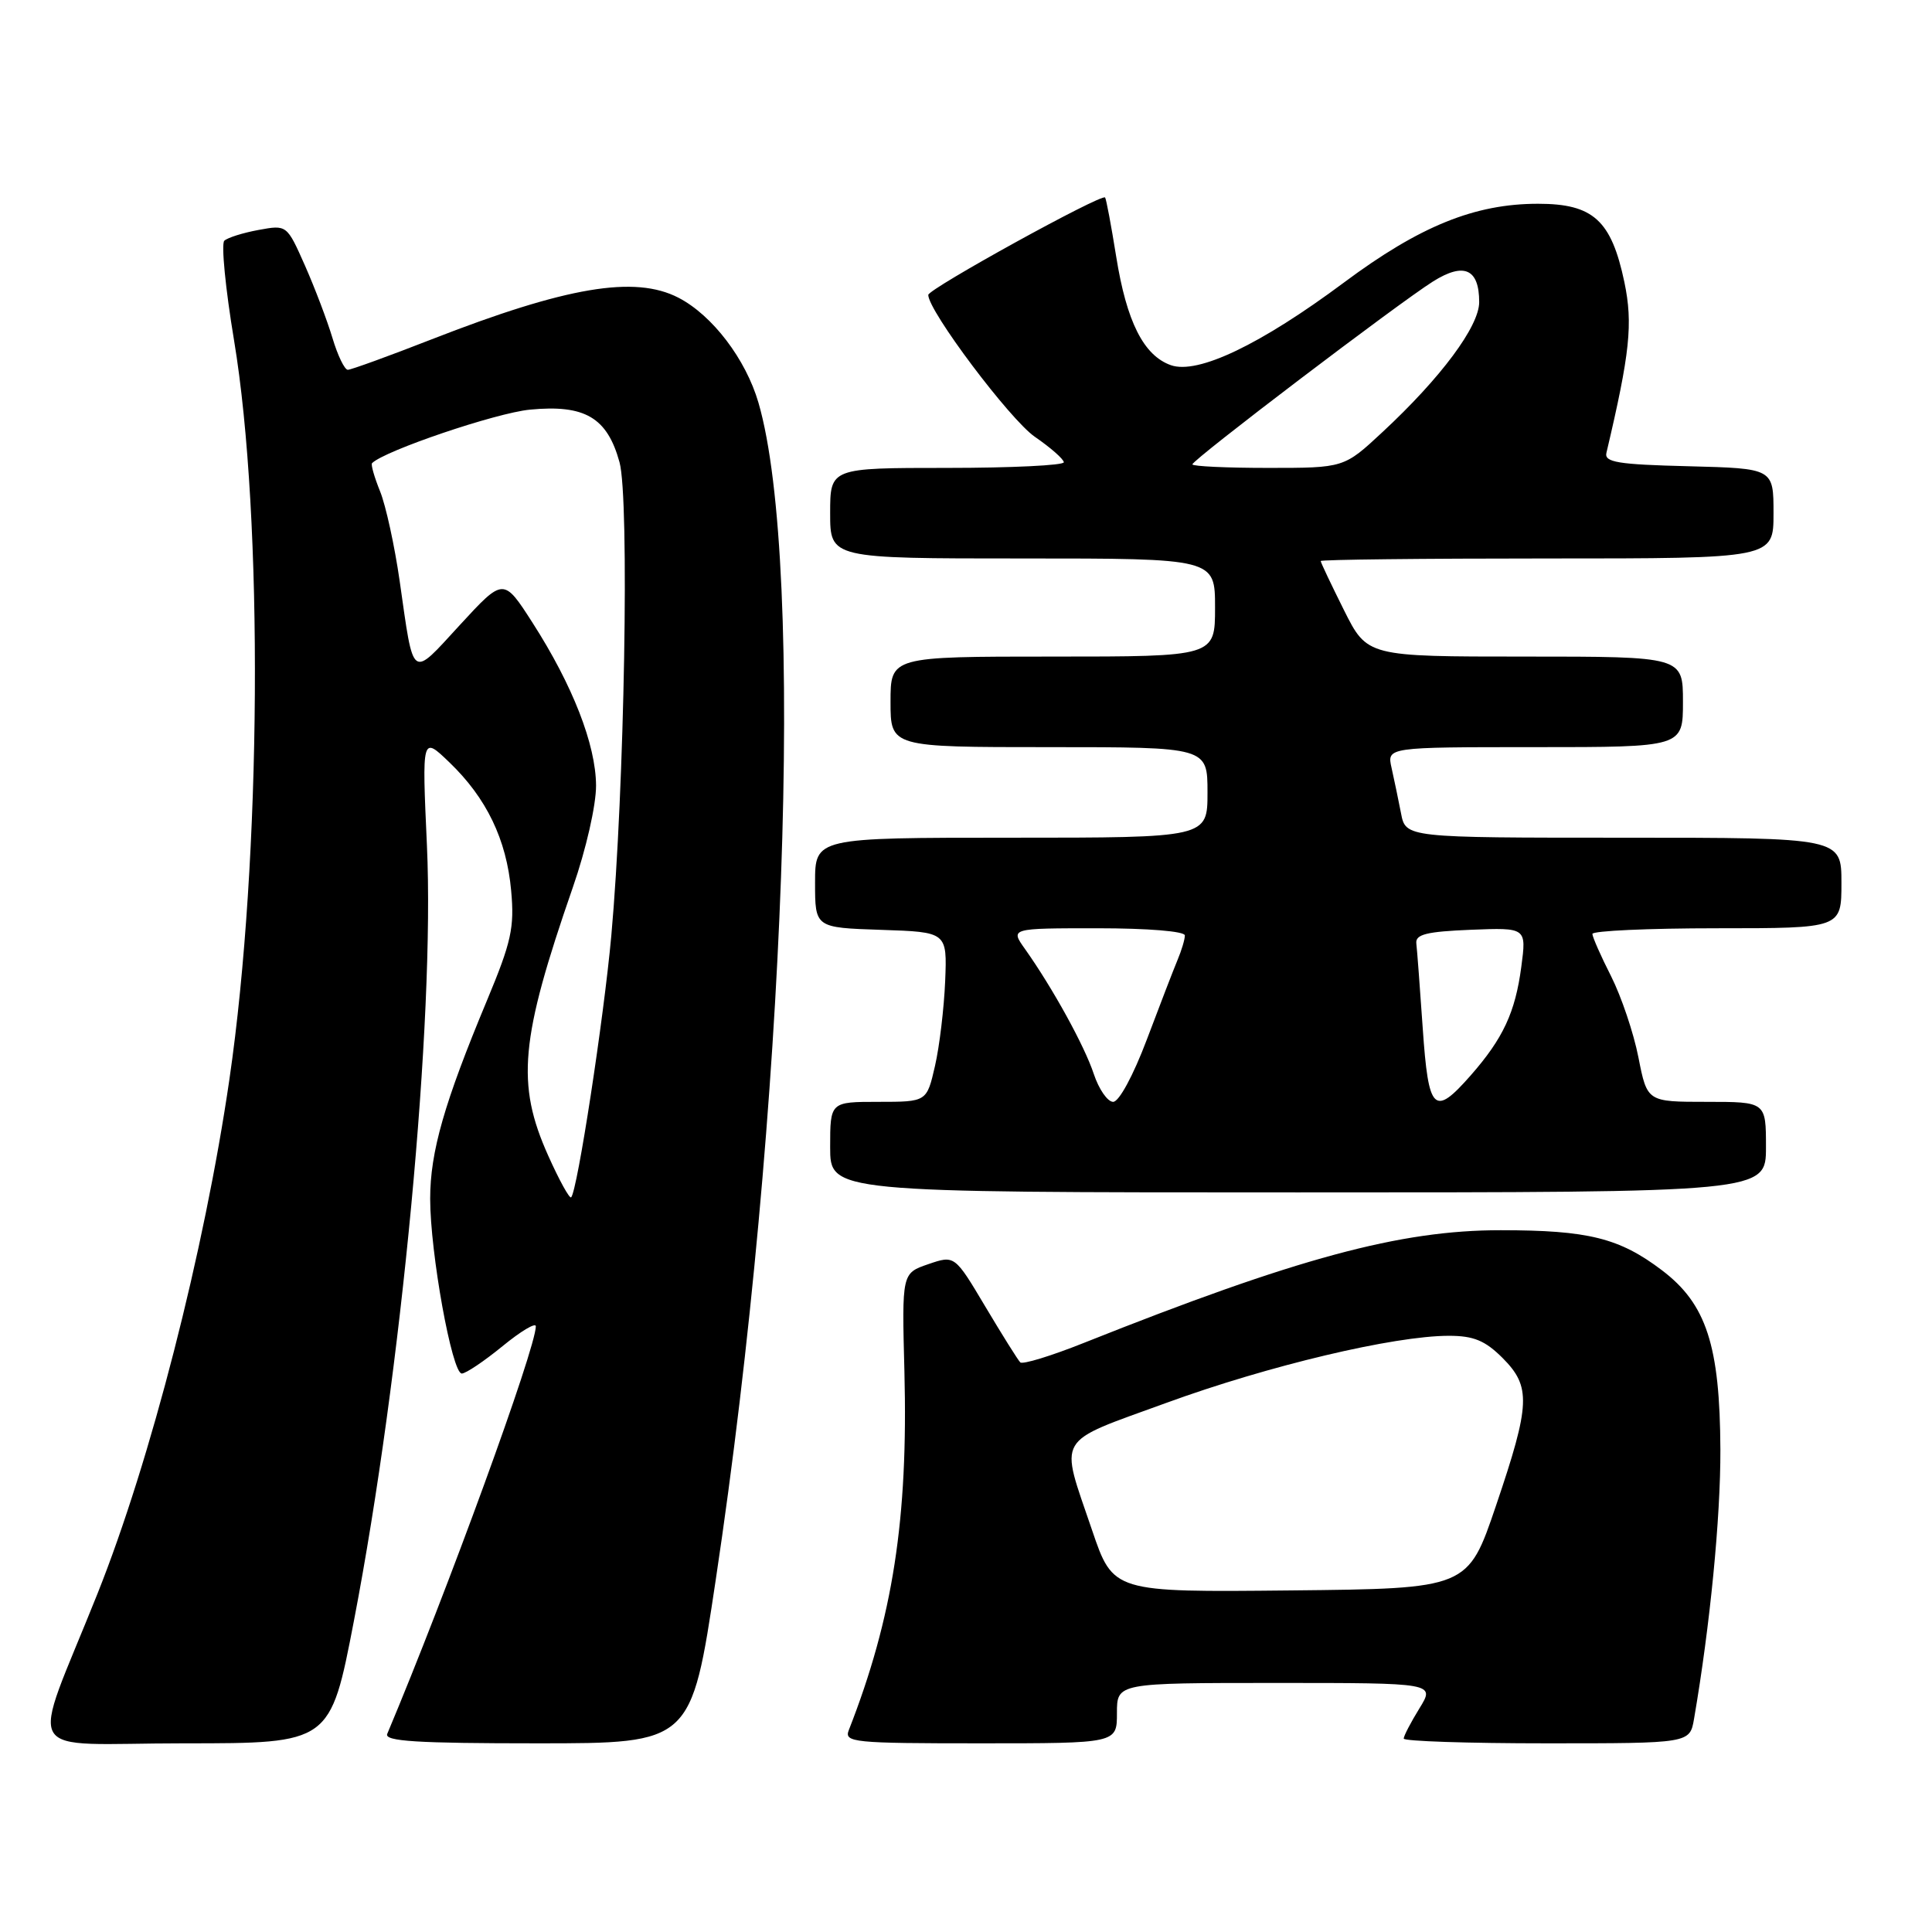 <?xml version="1.0" encoding="UTF-8" standalone="no"?>
<!DOCTYPE svg PUBLIC "-//W3C//DTD SVG 1.1//EN" "http://www.w3.org/Graphics/SVG/1.1/DTD/svg11.dtd" >
<svg xmlns="http://www.w3.org/2000/svg" xmlns:xlink="http://www.w3.org/1999/xlink" version="1.1" viewBox="0 0 256 256">
 <g >
 <path fill="currentColor"
d=" M 46.90 214.75 C 53.20 181.99 57.62 135.09 56.57 112.01 C 55.91 97.52 55.91 97.52 59.54 101.01 C 64.47 105.74 67.12 111.25 67.73 118.01 C 68.18 122.92 67.76 124.81 64.52 132.58 C 58.86 146.15 57.00 152.63 57.00 158.84 C 57.00 166.00 59.89 182.00 61.19 182.00 C 61.72 182.00 64.15 180.37 66.58 178.38 C 69.01 176.39 71.00 175.20 71.00 175.74 C 71.00 178.65 59.27 210.83 51.31 229.75 C 50.90 230.73 55.25 231.00 71.19 231.00 C 91.59 231.00 91.59 231.00 94.84 209.33 C 104.10 147.71 106.75 74.84 100.50 53.36 C 98.82 47.59 94.39 41.77 89.90 39.45 C 84.12 36.46 75.05 37.99 57.18 44.97 C 51.50 47.19 46.51 49.00 46.09 49.00 C 45.66 49.00 44.75 47.11 44.06 44.81 C 43.37 42.50 41.73 38.18 40.41 35.19 C 38.01 29.78 38.01 29.78 34.26 30.47 C 32.19 30.85 30.15 31.49 29.72 31.90 C 29.30 32.32 29.87 38.24 31.01 45.08 C 34.93 68.66 34.65 113.85 30.40 143.00 C 27.09 165.75 19.95 193.56 12.91 211.19 C 3.94 233.66 2.40 231.00 24.40 231.00 C 43.77 231.00 43.77 231.00 46.90 214.75 Z  M 148.00 227.00 C 148.00 223.00 148.00 223.00 169.08 223.00 C 190.16 223.00 190.16 223.00 188.08 226.37 C 186.94 228.22 186.00 230.02 186.00 230.37 C 186.00 230.72 194.53 231.00 204.95 231.00 C 223.91 231.00 223.91 231.00 224.47 227.75 C 226.59 215.43 227.99 201.11 227.96 192.08 C 227.90 178.29 226.11 172.78 220.22 168.32 C 214.58 164.04 210.44 163.01 198.86 163.01 C 185.51 163.00 171.86 166.69 143.62 177.94 C 139.29 179.67 135.49 180.83 135.19 180.52 C 134.88 180.21 132.80 176.89 130.56 173.13 C 126.50 166.31 126.50 166.31 123.00 167.51 C 119.50 168.71 119.50 168.71 119.84 181.74 C 120.34 201.24 118.32 214.32 112.47 229.25 C 111.83 230.88 113.05 231.00 129.89 231.00 C 148.00 231.00 148.00 231.00 148.00 227.00 Z  M 234.00 152.00 C 234.00 146.00 234.00 146.00 226.13 146.00 C 218.26 146.00 218.26 146.00 217.10 140.11 C 216.47 136.88 214.83 132.04 213.48 129.36 C 212.12 126.69 211.01 124.16 211.00 123.75 C 211.00 123.34 218.43 123.00 227.50 123.00 C 244.00 123.00 244.00 123.00 244.00 117.00 C 244.00 111.00 244.00 111.00 215.13 111.00 C 186.26 111.00 186.26 111.00 185.64 107.75 C 185.29 105.96 184.73 103.26 184.39 101.75 C 183.77 99.00 183.77 99.00 203.38 99.00 C 223.00 99.00 223.00 99.00 223.00 93.00 C 223.00 87.00 223.00 87.00 202.08 87.00 C 181.16 87.00 181.16 87.00 178.08 80.84 C 176.39 77.45 175.00 74.53 175.00 74.34 C 175.00 74.15 188.50 74.00 205.00 74.00 C 235.00 74.00 235.00 74.00 235.00 68.03 C 235.00 62.07 235.00 62.07 223.75 61.78 C 214.35 61.55 212.56 61.25 212.86 60.00 C 215.98 46.78 216.39 42.90 215.24 37.39 C 213.51 29.18 211.11 27.00 203.80 27.00 C 195.42 27.00 188.13 29.95 178.09 37.43 C 167.02 45.67 158.72 49.64 155.15 48.39 C 151.54 47.11 149.28 42.64 147.90 33.99 C 147.24 29.87 146.58 26.35 146.43 26.17 C 145.99 25.61 123.00 38.28 123.00 39.08 C 123.00 41.20 133.81 55.58 137.11 57.87 C 139.21 59.31 140.94 60.84 140.96 61.25 C 140.98 61.66 134.03 62.00 125.50 62.00 C 110.00 62.00 110.00 62.00 110.00 68.00 C 110.00 74.00 110.00 74.00 135.50 74.00 C 161.00 74.00 161.00 74.00 161.00 80.50 C 161.00 87.00 161.00 87.00 139.50 87.00 C 118.00 87.00 118.00 87.00 118.00 93.00 C 118.00 99.00 118.00 99.00 139.00 99.00 C 160.00 99.00 160.00 99.00 160.00 105.00 C 160.00 111.00 160.00 111.00 134.00 111.00 C 108.00 111.00 108.00 111.00 108.00 116.96 C 108.00 122.92 108.00 122.92 116.75 123.21 C 125.50 123.50 125.50 123.50 125.24 130.00 C 125.09 133.57 124.49 138.64 123.89 141.25 C 122.80 146.00 122.80 146.00 116.40 146.00 C 110.00 146.00 110.00 146.00 110.00 152.00 C 110.00 158.00 110.00 158.00 172.00 158.00 C 234.00 158.00 234.00 158.00 234.00 152.00 Z  M 72.65 153.15 C 68.37 143.62 68.92 137.71 75.90 117.59 C 77.66 112.54 78.99 106.69 78.98 104.09 C 78.95 98.66 75.88 90.80 70.56 82.51 C 66.72 76.53 66.72 76.53 60.94 82.81 C 54.39 89.93 54.86 90.28 52.96 77.00 C 52.29 72.33 51.12 66.97 50.36 65.10 C 49.60 63.22 49.12 61.55 49.30 61.37 C 50.95 59.72 65.73 54.71 70.22 54.28 C 77.50 53.58 80.46 55.32 82.09 61.25 C 83.42 66.09 82.75 104.63 81.00 124.00 C 80.00 135.00 76.50 157.83 75.68 158.65 C 75.47 158.87 74.10 156.39 72.65 153.15 Z  M 144.70 202.74 C 140.39 190.04 139.63 191.33 154.57 185.88 C 168.08 180.95 184.72 177.00 191.98 177.00 C 195.26 177.00 196.78 177.63 199.08 179.92 C 202.89 183.74 202.80 186.02 198.23 199.50 C 194.50 210.50 194.50 210.50 171.00 210.74 C 147.50 210.98 147.50 210.98 144.70 202.74 Z  M 144.93 142.30 C 143.71 138.59 139.47 130.90 135.82 125.75 C 133.86 123.00 133.86 123.00 145.43 123.00 C 152.10 123.00 157.00 123.40 157.00 123.95 C 157.00 124.48 156.56 125.94 156.03 127.20 C 155.50 128.47 153.67 133.21 151.96 137.75 C 150.18 142.47 148.28 146.00 147.50 146.00 C 146.76 146.00 145.61 144.34 144.93 142.30 Z  M 188.52 136.25 C 188.15 130.89 187.77 125.83 187.67 125.00 C 187.54 123.81 189.02 123.44 194.89 123.20 C 202.27 122.91 202.27 122.91 201.58 128.11 C 200.78 134.15 199.17 137.60 194.88 142.49 C 190.01 148.03 189.28 147.31 188.52 136.25 Z  M 158.00 61.53 C 158.00 60.92 185.25 40.21 189.89 37.29 C 193.99 34.72 196.00 35.62 196.00 40.03 C 196.00 43.24 190.93 50.06 183.19 57.25 C 178.09 62.00 178.09 62.00 168.04 62.00 C 162.52 62.00 158.00 61.79 158.00 61.53 Z "/>
</g>
</svg>